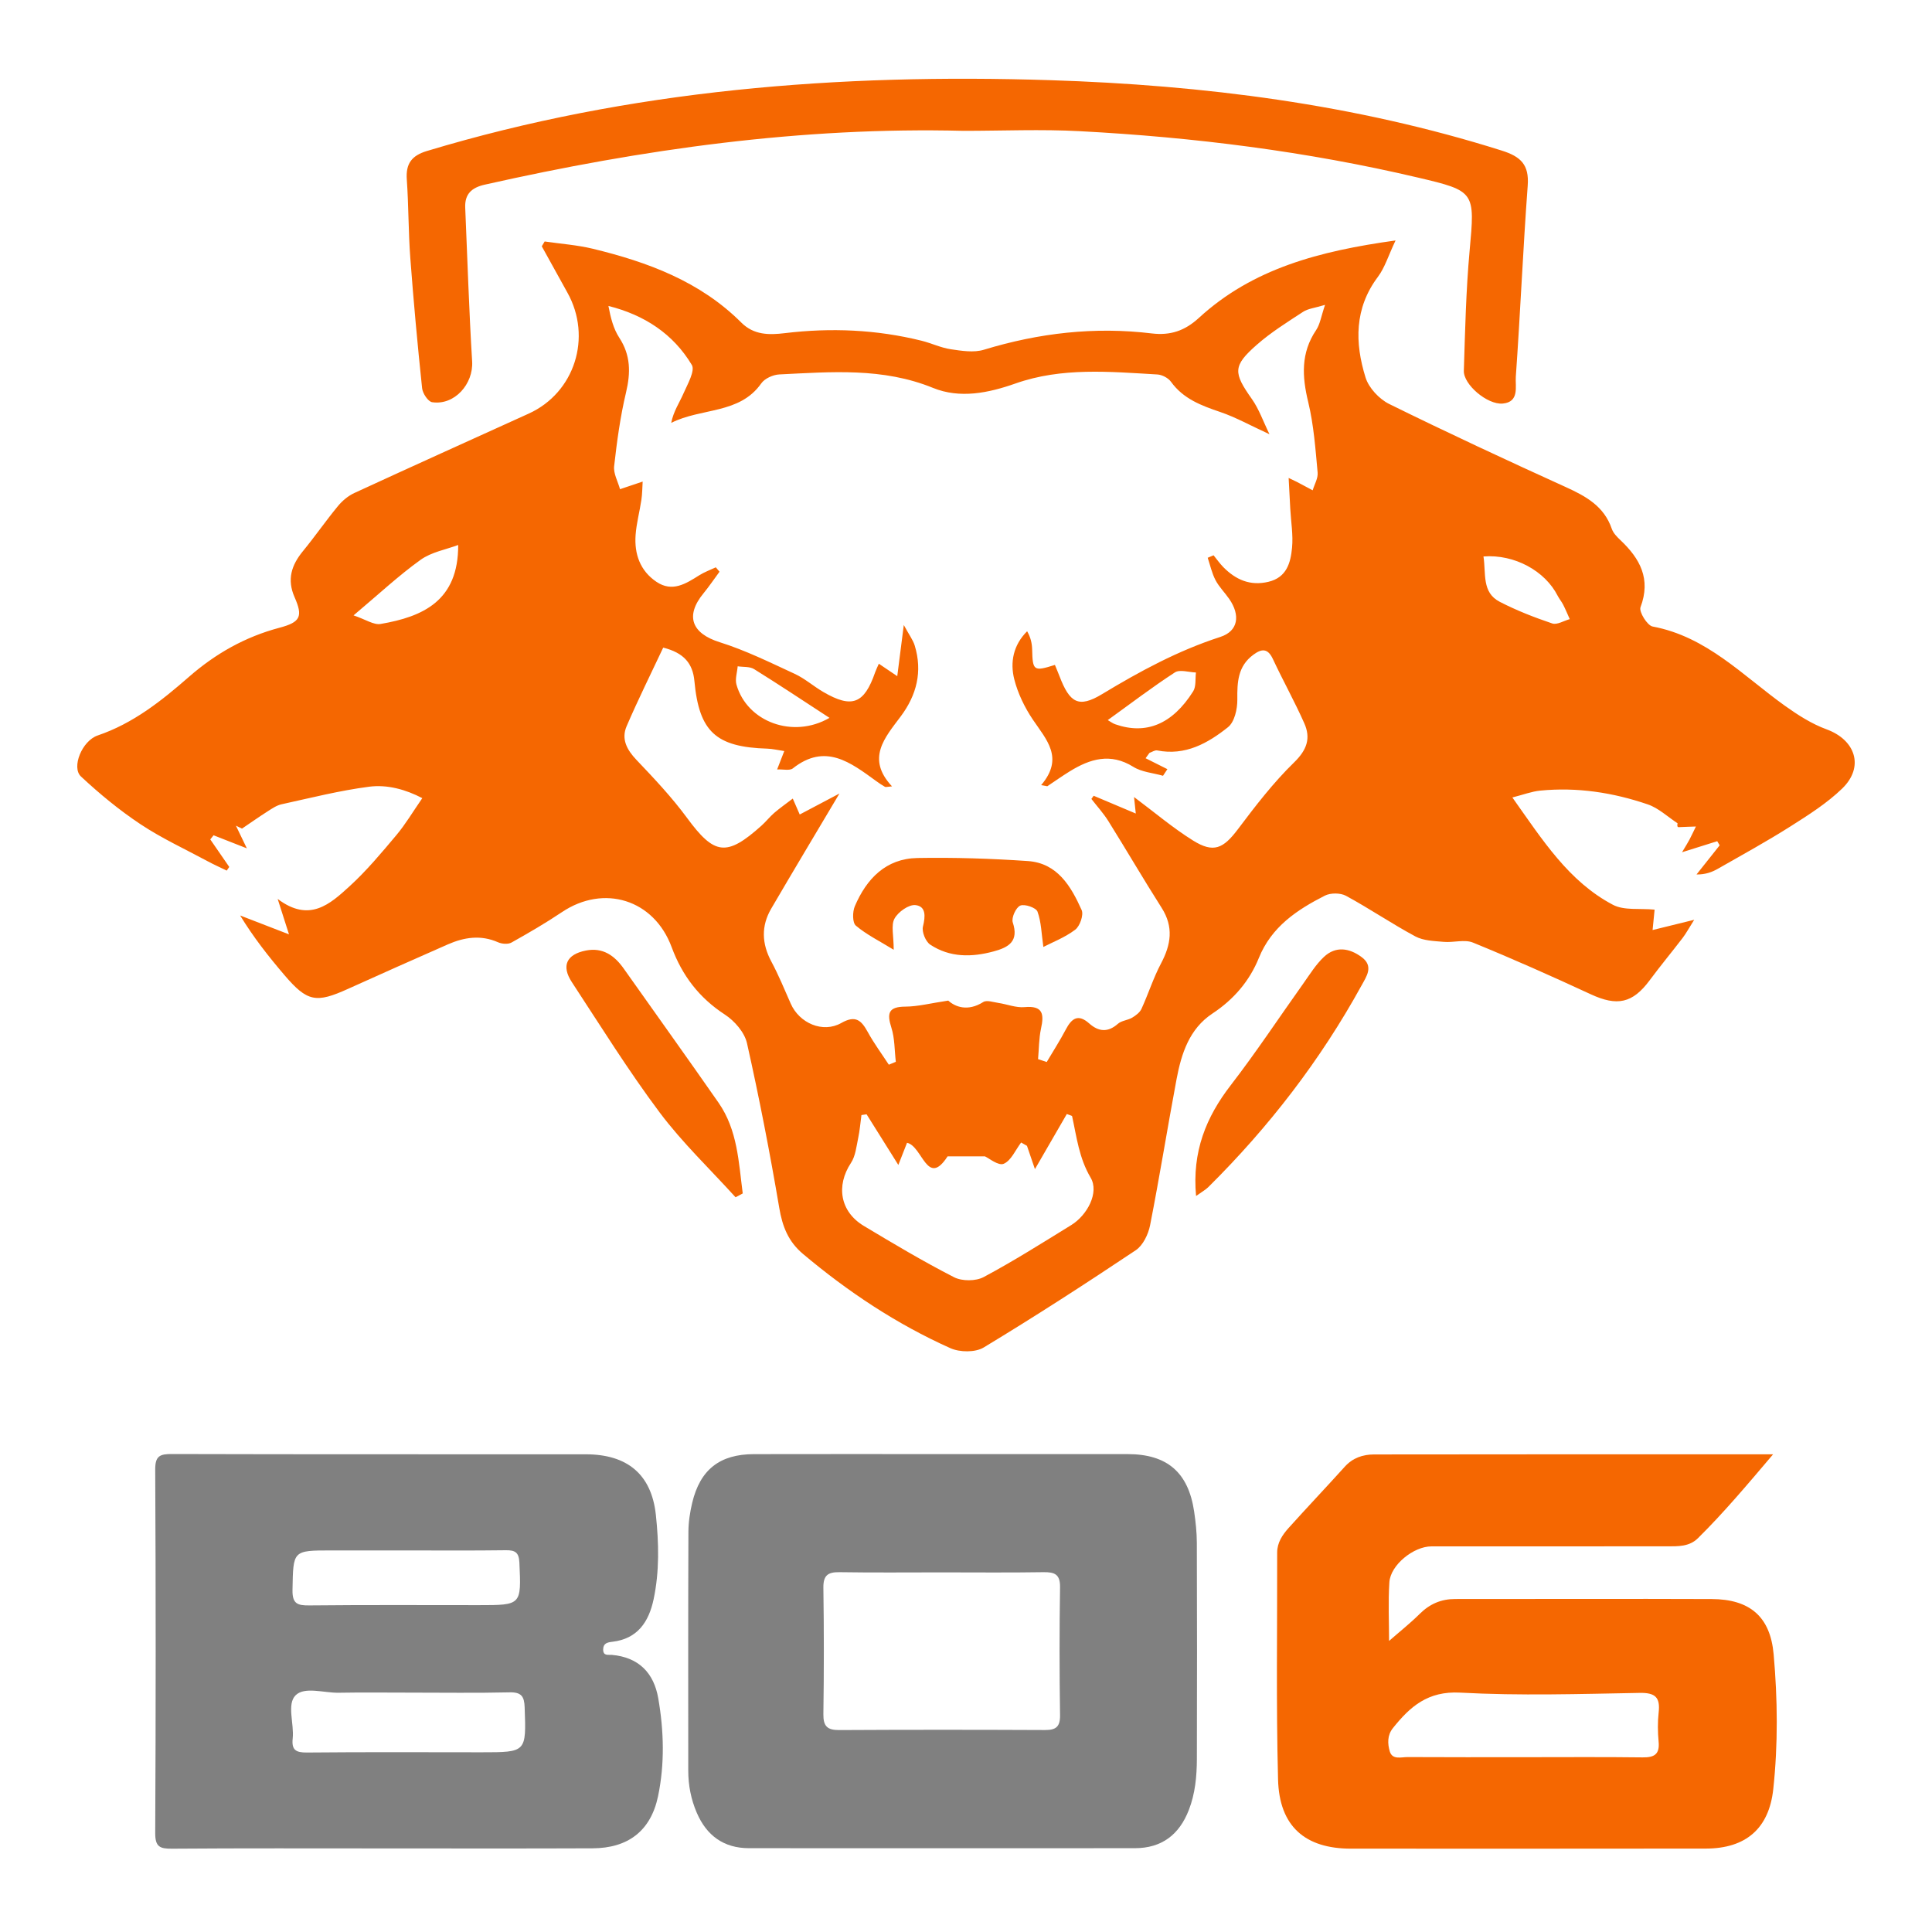 <?xml version="1.0" encoding="utf-8"?>
<!-- Generator: Adobe Illustrator 26.0.0, SVG Export Plug-In . SVG Version: 6.00 Build 0)  -->
<svg version="1.0" id="Layer_1" xmlns="http://www.w3.org/2000/svg" xmlns:xlink="http://www.w3.org/1999/xlink" x="0px" y="0px"
	 viewBox="0 0 50 50" enable-background="new 0 0 50 50" xml:space="preserve">
<g>
	<path fill="#F56701" d="M7.479,24.181c-0.116-0.362-0.183-0.574-0.293-0.917c0.823,0.623,1.358,0.131,1.858-0.325
		c0.442-0.403,0.829-0.868,1.215-1.327c0.235-0.28,0.423-0.599,0.67-0.956c-0.427-0.223-0.903-0.357-1.375-0.296
		c-0.763,0.099-1.515,0.29-2.268,0.455c-0.127,0.028-0.246,0.11-0.36,0.183c-0.224,0.143-0.442,0.297-0.663,0.446
		c-0.052-0.025-0.105-0.05-0.157-0.075c0.082,0.17,0.163,0.339,0.282,0.586c-0.335-0.132-0.598-0.235-0.861-0.338
		c-0.028,0.036-0.057,0.072-0.085,0.107c0.164,0.237,0.327,0.475,0.491,0.712C5.912,22.468,5.89,22.5,5.868,22.531
		c-0.165-0.081-0.334-0.155-0.496-0.243c-0.583-0.314-1.188-0.593-1.737-0.958c-0.546-0.363-1.059-0.786-1.539-1.234
		c-0.252-0.234,0.024-0.924,0.434-1.063c0.919-0.312,1.651-0.897,2.362-1.518c0.687-0.6,1.454-1.034,2.34-1.269
		c0.543-0.144,0.613-0.289,0.392-0.79c-0.202-0.459-0.082-0.83,0.217-1.194c0.312-0.38,0.592-0.786,0.905-1.165
		c0.114-0.138,0.265-0.265,0.426-0.339c1.5-0.692,3.007-1.371,4.511-2.054c1.19-0.54,1.648-1.976,1-3.134
		c-0.222-0.398-0.441-0.797-0.662-1.196c0.025-0.042,0.05-0.083,0.075-0.125c0.414,0.061,0.835,0.09,1.24,0.187
		c1.426,0.345,2.782,0.846,3.85,1.913c0.325,0.324,0.717,0.322,1.123,0.273c1.192-0.144,2.374-0.094,3.542,0.196
		c0.254,0.063,0.498,0.182,0.754,0.22c0.282,0.042,0.596,0.093,0.858,0.013c1.423-0.434,2.867-0.601,4.345-0.422
		c0.481,0.058,0.855-0.068,1.218-0.401c1.391-1.278,3.118-1.731,5.091-2.005C35.93,6.616,35.84,6.925,35.66,7.165
		c-0.611,0.814-0.599,1.706-0.32,2.604c0.084,0.27,0.353,0.558,0.612,0.686c1.51,0.744,3.036,1.454,4.569,2.15
		c0.524,0.238,0.992,0.496,1.192,1.081c0.038,0.11,0.134,0.208,0.223,0.292c0.508,0.48,0.796,1.005,0.52,1.737
		c-0.044,0.118,0.175,0.473,0.313,0.499c1.403,0.262,2.339,1.275,3.424,2.051c0.335,0.239,0.695,0.47,1.078,0.61
		c0.752,0.275,0.982,0.973,0.405,1.532c-0.394,0.381-0.872,0.684-1.339,0.98c-0.61,0.387-1.246,0.735-1.874,1.094
		c-0.155,0.089-0.324,0.153-0.557,0.15c0.2-0.251,0.4-0.502,0.599-0.754c-0.021-0.036-0.042-0.071-0.063-0.107
		c-0.271,0.085-0.543,0.171-0.911,0.286c0.098-0.165,0.149-0.244,0.193-0.328c0.058-0.111,0.111-0.225,0.166-0.338
		c-0.137,0.005-0.274,0.008-0.41,0.015c-0.044,0.003-0.087,0.018-0.065-0.099c-0.256-0.167-0.492-0.394-0.772-0.489
		c-0.899-0.307-1.83-0.45-2.783-0.356c-0.217,0.021-0.428,0.103-0.72,0.177c0.784,1.105,1.457,2.173,2.601,2.777
		c0.29,0.154,0.697,0.088,1.08,0.126c-0.013,0.131-0.029,0.292-0.052,0.528c0.337-0.083,0.635-0.156,1.077-0.265
		c-0.148,0.234-0.214,0.358-0.299,0.469c-0.282,0.368-0.578,0.725-0.854,1.097c-0.442,0.596-0.842,0.678-1.525,0.361
		c-1.006-0.466-2.021-0.918-3.047-1.337c-0.218-0.089-0.505,0.004-0.757-0.019c-0.248-0.022-0.523-0.028-0.733-0.14
		c-0.611-0.328-1.187-0.721-1.797-1.052c-0.144-0.078-0.4-0.079-0.547-0.004c-0.722,0.368-1.38,0.804-1.708,1.613
		c-0.241,0.596-0.651,1.075-1.2,1.437c-0.601,0.397-0.805,1.039-0.93,1.701c-0.236,1.259-0.438,2.524-0.685,3.78
		c-0.046,0.234-0.184,0.521-0.371,0.646c-1.295,0.865-2.603,1.712-3.936,2.517c-0.217,0.131-0.619,0.126-0.862,0.017
		c-1.389-0.622-2.648-1.458-3.814-2.439c-0.381-0.321-0.532-0.709-0.614-1.193c-0.242-1.427-0.518-2.849-0.835-4.261
		c-0.063-0.28-0.322-0.577-0.572-0.74c-0.666-0.434-1.105-1.008-1.378-1.746c-0.457-1.235-1.755-1.633-2.84-0.905
		c-0.422,0.283-0.862,0.539-1.305,0.787c-0.088,0.049-0.246,0.037-0.346-0.007c-0.448-0.198-0.878-0.131-1.302,0.055
		c-0.862,0.379-1.723,0.762-2.581,1.15c-0.827,0.375-1.054,0.337-1.644-0.353c-0.414-0.484-0.808-0.986-1.149-1.546
		C6.598,23.842,6.981,23.989,7.479,24.181z M26.865,27.41c0.075,0.025,0.149,0.05,0.224,0.075c0.165-0.279,0.342-0.553,0.493-0.84
		c0.151-0.287,0.317-0.416,0.606-0.159c0.24,0.213,0.481,0.242,0.743,0.01c0.095-0.084,0.253-0.091,0.368-0.158
		c0.094-0.056,0.199-0.134,0.242-0.228c0.178-0.388,0.307-0.8,0.506-1.176c0.259-0.488,0.331-0.944,0.017-1.438
		c-0.472-0.742-0.915-1.502-1.381-2.248c-0.127-0.203-0.291-0.382-0.438-0.572c0.02-0.027,0.039-0.055,0.059-0.082
		c0.346,0.146,0.692,0.292,1.09,0.46c-0.022-0.208-0.033-0.307-0.045-0.427c0.533,0.398,1.005,0.8,1.526,1.125
		c0.532,0.332,0.783,0.211,1.162-0.292c0.453-0.602,0.917-1.206,1.454-1.729c0.335-0.326,0.436-0.628,0.263-1.015
		c-0.25-0.563-0.551-1.103-0.812-1.661c-0.132-0.282-0.29-0.27-0.506-0.11c-0.402,0.297-0.419,0.708-0.414,1.161
		c0.003,0.243-0.073,0.58-0.242,0.714c-0.522,0.416-1.107,0.745-1.832,0.601c-0.06-0.012-0.133,0.041-0.2,0.064
		c-0.033,0.046-0.067,0.092-0.1,0.138c0.188,0.094,0.376,0.189,0.564,0.283c-0.038,0.057-0.075,0.114-0.113,0.171
		c-0.258-0.074-0.549-0.094-0.768-0.231c-0.594-0.37-1.121-0.207-1.647,0.117c-0.197,0.122-0.387,0.256-0.58,0.385
		c-0.053-0.01-0.106-0.02-0.159-0.029c0.601-0.706,0.135-1.176-0.216-1.697c-0.211-0.314-0.386-0.675-0.479-1.039
		c-0.113-0.445-0.027-0.888,0.332-1.246c0.093,0.161,0.126,0.315,0.13,0.47c0.013,0.554,0.038,0.575,0.589,0.401
		c0.039,0.096,0.081,0.193,0.119,0.292c0.262,0.686,0.49,0.834,1.1,0.465c0.978-0.591,1.967-1.127,3.061-1.481
		c0.469-0.152,0.522-0.564,0.231-0.984c-0.114-0.165-0.262-0.31-0.354-0.485c-0.094-0.18-0.138-0.385-0.203-0.58
		c0.051-0.021,0.101-0.043,0.152-0.064c0.083,0.102,0.159,0.21,0.25,0.304c0.323,0.328,0.696,0.495,1.17,0.382
		c0.475-0.113,0.574-0.496,0.611-0.881c0.032-0.332-0.028-0.673-0.046-1.009c-0.014-0.248-0.026-0.497-0.042-0.798
		c0.135,0.065,0.176,0.083,0.214,0.103c0.136,0.072,0.272,0.145,0.408,0.217c0.046-0.154,0.143-0.313,0.128-0.461
		C34.044,11.619,34,11,33.857,10.407c-0.161-0.663-0.195-1.272,0.204-1.864c0.103-0.153,0.13-0.357,0.231-0.653
		c-0.267,0.081-0.44,0.096-0.568,0.18c-0.412,0.269-0.834,0.532-1.201,0.855c-0.623,0.548-0.605,0.721-0.125,1.401
		c0.186,0.263,0.294,0.581,0.456,0.912c-0.499-0.229-0.873-0.439-1.273-0.575c-0.491-0.167-0.956-0.339-1.277-0.784
		c-0.071-0.098-0.229-0.181-0.352-0.188c-1.233-0.071-2.472-0.19-3.673,0.234c-0.703,0.248-1.438,0.396-2.132,0.114
		c-1.302-0.531-2.639-0.414-3.978-0.349c-0.162,0.008-0.378,0.104-0.467,0.231c-0.564,0.803-1.55,0.628-2.331,1.023
		c0.058-0.299,0.213-0.521,0.319-0.765c0.105-0.239,0.304-0.585,0.214-0.735c-0.481-0.803-1.225-1.292-2.158-1.526
		c0.057,0.302,0.128,0.588,0.281,0.822c0.296,0.454,0.296,0.904,0.175,1.415c-0.149,0.625-0.236,1.268-0.308,1.908
		c-0.022,0.191,0.097,0.398,0.152,0.597c0.182-0.061,0.363-0.122,0.586-0.197c-0.01,0.15-0.009,0.314-0.033,0.473
		c-0.045,0.305-0.128,0.605-0.15,0.911c-0.035,0.49,0.116,0.924,0.539,1.21c0.41,0.277,0.761,0.05,1.109-0.169
		c0.133-0.084,0.285-0.138,0.428-0.206c0.032,0.038,0.064,0.076,0.096,0.114c-0.138,0.186-0.267,0.379-0.414,0.558
		c-0.484,0.589-0.303,1.04,0.418,1.266c0.668,0.21,1.304,0.524,1.942,0.819c0.264,0.122,0.489,0.324,0.743,0.471
		c0.74,0.43,1.055,0.306,1.338-0.509c0.024-0.069,0.058-0.135,0.096-0.224c0.14,0.094,0.257,0.174,0.477,0.322
		c0.057-0.448,0.103-0.811,0.169-1.324c0.14,0.259,0.239,0.387,0.283,0.532c0.205,0.672,0.051,1.28-0.362,1.833
		c-0.413,0.552-0.901,1.089-0.226,1.811c-0.127,0.01-0.162,0.024-0.182,0.012c-0.08-0.046-0.157-0.098-0.231-0.152
		c-0.661-0.479-1.313-0.99-2.154-0.325c-0.081,0.064-0.249,0.02-0.406,0.027c0.071-0.182,0.118-0.303,0.185-0.476
		c-0.172-0.025-0.303-0.058-0.435-0.062c-1.334-0.04-1.769-0.435-1.891-1.752c-0.043-0.459-0.278-0.73-0.807-0.863
		c-0.317,0.675-0.651,1.346-0.947,2.034c-0.143,0.332,0.006,0.61,0.255,0.872c0.456,0.479,0.914,0.965,1.305,1.496
		c0.71,0.966,1.023,1.019,1.931,0.205c0.115-0.103,0.211-0.227,0.327-0.328c0.148-0.127,0.308-0.239,0.482-0.372
		c0.07,0.16,0.12,0.274,0.18,0.412c0.366-0.193,0.698-0.369,1.028-0.543c-0.607,1.022-1.193,1.998-1.767,2.981
		c-0.262,0.45-0.244,0.904,0.004,1.367c0.189,0.352,0.341,0.725,0.503,1.091c0.223,0.505,0.831,0.77,1.307,0.5
		c0.368-0.209,0.518-0.073,0.685,0.232c0.161,0.294,0.362,0.565,0.546,0.847c0.06-0.025,0.121-0.05,0.181-0.075
		c-0.035-0.295-0.026-0.604-0.115-0.883c-0.12-0.376-0.076-0.543,0.363-0.545c0.326-0.002,0.651-0.088,1.109-0.156
		c0.174,0.159,0.501,0.293,0.906,0.037c0.09-0.057,0.259,0.004,0.39,0.023c0.227,0.034,0.457,0.129,0.678,0.109
		c0.479-0.044,0.509,0.181,0.426,0.557C26.886,26.878,26.889,27.147,26.865,27.41z M22.427,28.838
		c-0.044,0.007-0.089,0.013-0.133,0.02c-0.027,0.2-0.043,0.402-0.085,0.599c-0.046,0.218-0.069,0.462-0.186,0.639
		c-0.392,0.594-0.281,1.263,0.335,1.632c0.768,0.46,1.538,0.92,2.334,1.327c0.206,0.105,0.561,0.104,0.764-0.004
		c0.775-0.414,1.52-0.885,2.269-1.347c0.413-0.255,0.728-0.841,0.5-1.227c-0.301-0.511-0.36-1.048-0.479-1.589
		c-0.004-0.016-0.051-0.022-0.137-0.057c-0.254,0.439-0.514,0.888-0.825,1.426c-0.097-0.283-0.151-0.443-0.206-0.603
		c-0.05-0.029-0.101-0.057-0.151-0.086c-0.147,0.193-0.258,0.469-0.452,0.551c-0.137,0.058-0.385-0.148-0.486-0.193
		c-0.351,0-0.626,0-0.965,0c-0.53,0.82-0.647-0.262-1.05-0.351c-0.07,0.179-0.138,0.351-0.225,0.574
		C22.954,29.68,22.691,29.259,22.427,28.838z M11.858,14.104c-0.313,0.118-0.692,0.182-0.973,0.384
		c-0.566,0.406-1.079,0.886-1.735,1.438c0.311,0.104,0.521,0.253,0.701,0.222C10.946,15.96,11.864,15.55,11.858,14.104z
		 M38.392,14.401c0.069,0.444-0.048,0.932,0.422,1.174c0.434,0.224,0.895,0.404,1.358,0.56c0.124,0.042,0.301-0.07,0.453-0.112
		c-0.056-0.125-0.108-0.251-0.17-0.373c-0.041-0.081-0.102-0.151-0.143-0.232C39.985,14.775,39.196,14.34,38.392,14.401z
		 M21.467,18.578c-0.674-0.439-1.307-0.861-1.952-1.262c-0.113-0.07-0.282-0.05-0.424-0.072c-0.013,0.159-0.072,0.332-0.031,0.475
		C19.334,18.682,20.524,19.127,21.467,18.578z M28.669,18.636c0.067,0.038,0.126,0.085,0.193,0.108
		c0.798,0.279,1.479,0.001,2.017-0.852c0.08-0.127,0.051-0.324,0.072-0.488c-0.184-0.005-0.417-0.085-0.545-0.002
		C29.819,17.783,29.262,18.209,28.669,18.636z"/>
	<path fill="#F56701" d="M24.936,3.386c-4.191-0.106-8.311,0.475-12.391,1.393c-0.341,0.077-0.521,0.244-0.505,0.599
		c0.057,1.325,0.098,2.652,0.179,3.976c0.035,0.582-0.455,1.142-1.035,1.055c-0.106-0.016-0.246-0.229-0.26-0.363
		c-0.118-1.12-0.221-2.242-0.305-3.365c-0.051-0.677-0.043-1.359-0.091-2.036c-0.029-0.41,0.126-0.618,0.52-0.737
		c5.268-1.588,10.672-2.008,16.135-1.833c3.964,0.128,7.879,0.621,11.682,1.822c0.491,0.155,0.713,0.364,0.672,0.907
		c-0.122,1.647-0.191,3.299-0.308,4.947c-0.018,0.248,0.099,0.654-0.339,0.693c-0.399,0.035-1.018-0.493-1.006-0.849
		c0.033-1.034,0.055-2.071,0.149-3.1c0.14-1.532,0.149-1.55-1.335-1.899c-2.879-0.678-5.803-1.045-8.752-1.201
		C26.946,3.341,25.94,3.386,24.936,3.386z"/>
	<path fill="#F56701" d="M19.036,30.985c-0.659-0.728-1.377-1.411-1.963-2.193c-0.812-1.085-1.53-2.24-2.274-3.375
		c-0.277-0.423-0.137-0.718,0.363-0.817c0.436-0.086,0.739,0.126,0.98,0.467c0.818,1.157,1.644,2.308,2.453,3.47
		c0.495,0.711,0.521,1.542,0.627,2.349C19.16,30.918,19.098,30.951,19.036,30.985z"/>
	<path fill="#F56701" d="M30.954,30.952c-0.105-1.149,0.258-2.039,0.899-2.869c0.657-0.851,1.251-1.752,1.876-2.629
		c0.169-0.237,0.325-0.493,0.535-0.69c0.304-0.285,0.655-0.23,0.973,0.004c0.323,0.237,0.127,0.503-0.001,0.737
		c-1.063,1.933-2.397,3.663-3.963,5.215C31.2,30.793,31.106,30.843,30.954,30.952z"/>
	<path fill="#F56701" d="M27.002,24.507c-0.049-0.339-0.053-0.645-0.152-0.915c-0.038-0.102-0.332-0.203-0.446-0.155
		c-0.112,0.047-0.233,0.315-0.194,0.434c0.162,0.488-0.102,0.645-0.49,0.75c-0.573,0.156-1.138,0.162-1.646-0.174
		c-0.12-0.08-0.222-0.332-0.188-0.469c0.065-0.262,0.082-0.522-0.193-0.554c-0.173-0.02-0.449,0.176-0.543,0.349
		c-0.095,0.173-0.021,0.438-0.021,0.807c-0.367-0.226-0.703-0.391-0.98-0.625c-0.09-0.076-0.088-0.357-0.027-0.5
		c0.303-0.711,0.802-1.235,1.62-1.25c0.953-0.017,1.909,0.014,2.859,0.079c0.765,0.053,1.117,0.654,1.392,1.268
		c0.056,0.126-0.045,0.417-0.167,0.509C27.555,24.265,27.226,24.391,27.002,24.507z"/>
</g>
<g>
	<path fill="#808080" d="M9.918,47.837c-1.822,0-3.643-0.007-5.465,0.007c-0.314,0.002-0.437-0.045-0.436-0.405
		c0.016-3.135,0.016-6.271,0-9.406c-0.002-0.362,0.127-0.404,0.438-0.403c3.568,0.01,7.137,0.005,10.705,0.007
		c1.072,0.001,1.701,0.516,1.814,1.569c0.077,0.724,0.095,1.462-0.059,2.185c-0.124,0.583-0.415,1.022-1.068,1.098
		c-0.126,0.015-0.237,0.037-0.237,0.202c0.001,0.172,0.132,0.129,0.225,0.137c0.695,0.062,1.087,0.466,1.201,1.125
		c0.146,0.842,0.169,1.699-0.006,2.535c-0.188,0.897-0.779,1.343-1.694,1.346C13.531,47.842,11.725,47.837,9.918,47.837z
		 M10.599,43.805c-0.611,0-1.222-0.008-1.833,0.003c-0.383,0.007-0.885-0.166-1.117,0.067c-0.231,0.232-0.033,0.735-0.074,1.116
		c-0.032,0.3,0.082,0.367,0.368,0.364c1.505-0.014,3.01-0.007,4.514-0.006c1.17,0,1.163,0.001,1.121-1.165
		c-0.01-0.277-0.081-0.393-0.388-0.386C12.327,43.818,11.463,43.805,10.599,43.805z M10.5,40.125c-0.641,0-1.282,0-1.923,0
		c-1.007,0-0.988,0-1.007,1.02c-0.007,0.361,0.126,0.406,0.436,0.403c1.461-0.015,2.922-0.007,4.383-0.007
		c1.111,0,1.102,0,1.053-1.1c-0.012-0.261-0.106-0.324-0.348-0.321C12.229,40.132,11.365,40.125,10.5,40.125z"/>
	<path fill="#808080" d="M24.391,37.632c1.598,0,3.195-0.001,4.793,0c1.023,0.001,1.572,0.474,1.721,1.491
		c0.039,0.265,0.068,0.535,0.069,0.802c0.006,1.866,0.007,3.733,0.001,5.599c-0.002,0.448-0.043,0.893-0.208,1.318
		c-0.247,0.638-0.7,0.988-1.394,0.989c-3.329,0.002-6.659,0.002-9.988,0c-0.654,0-1.099-0.326-1.353-0.918
		c-0.149-0.346-0.22-0.711-0.22-1.088c-0.001-2.06-0.004-4.121,0.004-6.181c0.001-0.251,0.04-0.507,0.098-0.751
		c0.205-0.86,0.713-1.258,1.596-1.26C21.136,37.629,22.763,37.632,24.391,37.632z M24.366,40.693c-0.88,0-1.76,0.009-2.64-0.005
		c-0.305-0.005-0.422,0.086-0.417,0.407c0.016,1.088,0.016,2.177,0,3.266c-0.004,0.314,0.101,0.415,0.411,0.413
		c1.775-0.01,3.549-0.009,5.324-0.001c0.283,0.001,0.394-0.082,0.39-0.384c-0.016-1.103-0.017-2.207,0-3.311
		c0.005-0.337-0.14-0.394-0.429-0.39C26.126,40.702,25.246,40.693,24.366,40.693z"/>
	<path fill="#F56701" d="M45.888,37.637c-0.676,0.796-1.278,1.513-1.946,2.172c-0.223,0.221-0.515,0.21-0.8,0.21
		c-2.032,0.001-4.064,0-6.096,0.001c-0.463,0-1.06,0.482-1.089,0.928c-0.033,0.515-0.008,1.033-0.008,1.519
		c0.268-0.235,0.545-0.454,0.793-0.7c0.26-0.258,0.555-0.385,0.92-0.385c2.211,0.002,4.423-0.008,6.634,0.001
		c0.991,0.004,1.52,0.456,1.606,1.431c0.103,1.161,0.115,2.329-0.01,3.489c-0.11,1.024-0.716,1.536-1.741,1.538
		c-3.063,0.005-6.126,0.002-9.189,0.002c-1.186,0-1.855-0.578-1.886-1.791c-0.051-1.956-0.019-3.914-0.023-5.871
		c0-0.258,0.136-0.458,0.295-0.636c0.479-0.533,0.973-1.053,1.453-1.585c0.207-0.23,0.469-0.319,0.76-0.319
		C38.966,37.636,42.371,37.637,45.888,37.637z M39.471,45.476c1.014,0,2.027-0.008,3.04,0.005c0.3,0.004,0.445-0.078,0.414-0.404
		c-0.023-0.251-0.027-0.509,0.001-0.759c0.043-0.385-0.081-0.513-0.489-0.506c-1.55,0.028-3.103,0.077-4.649-0.007
		c-0.836-0.045-1.295,0.361-1.741,0.92c-0.147,0.184-0.137,0.403-0.081,0.597c0.066,0.23,0.297,0.15,0.463,0.151
		C37.444,45.479,38.457,45.476,39.471,45.476z"/>
</g>
</svg>

